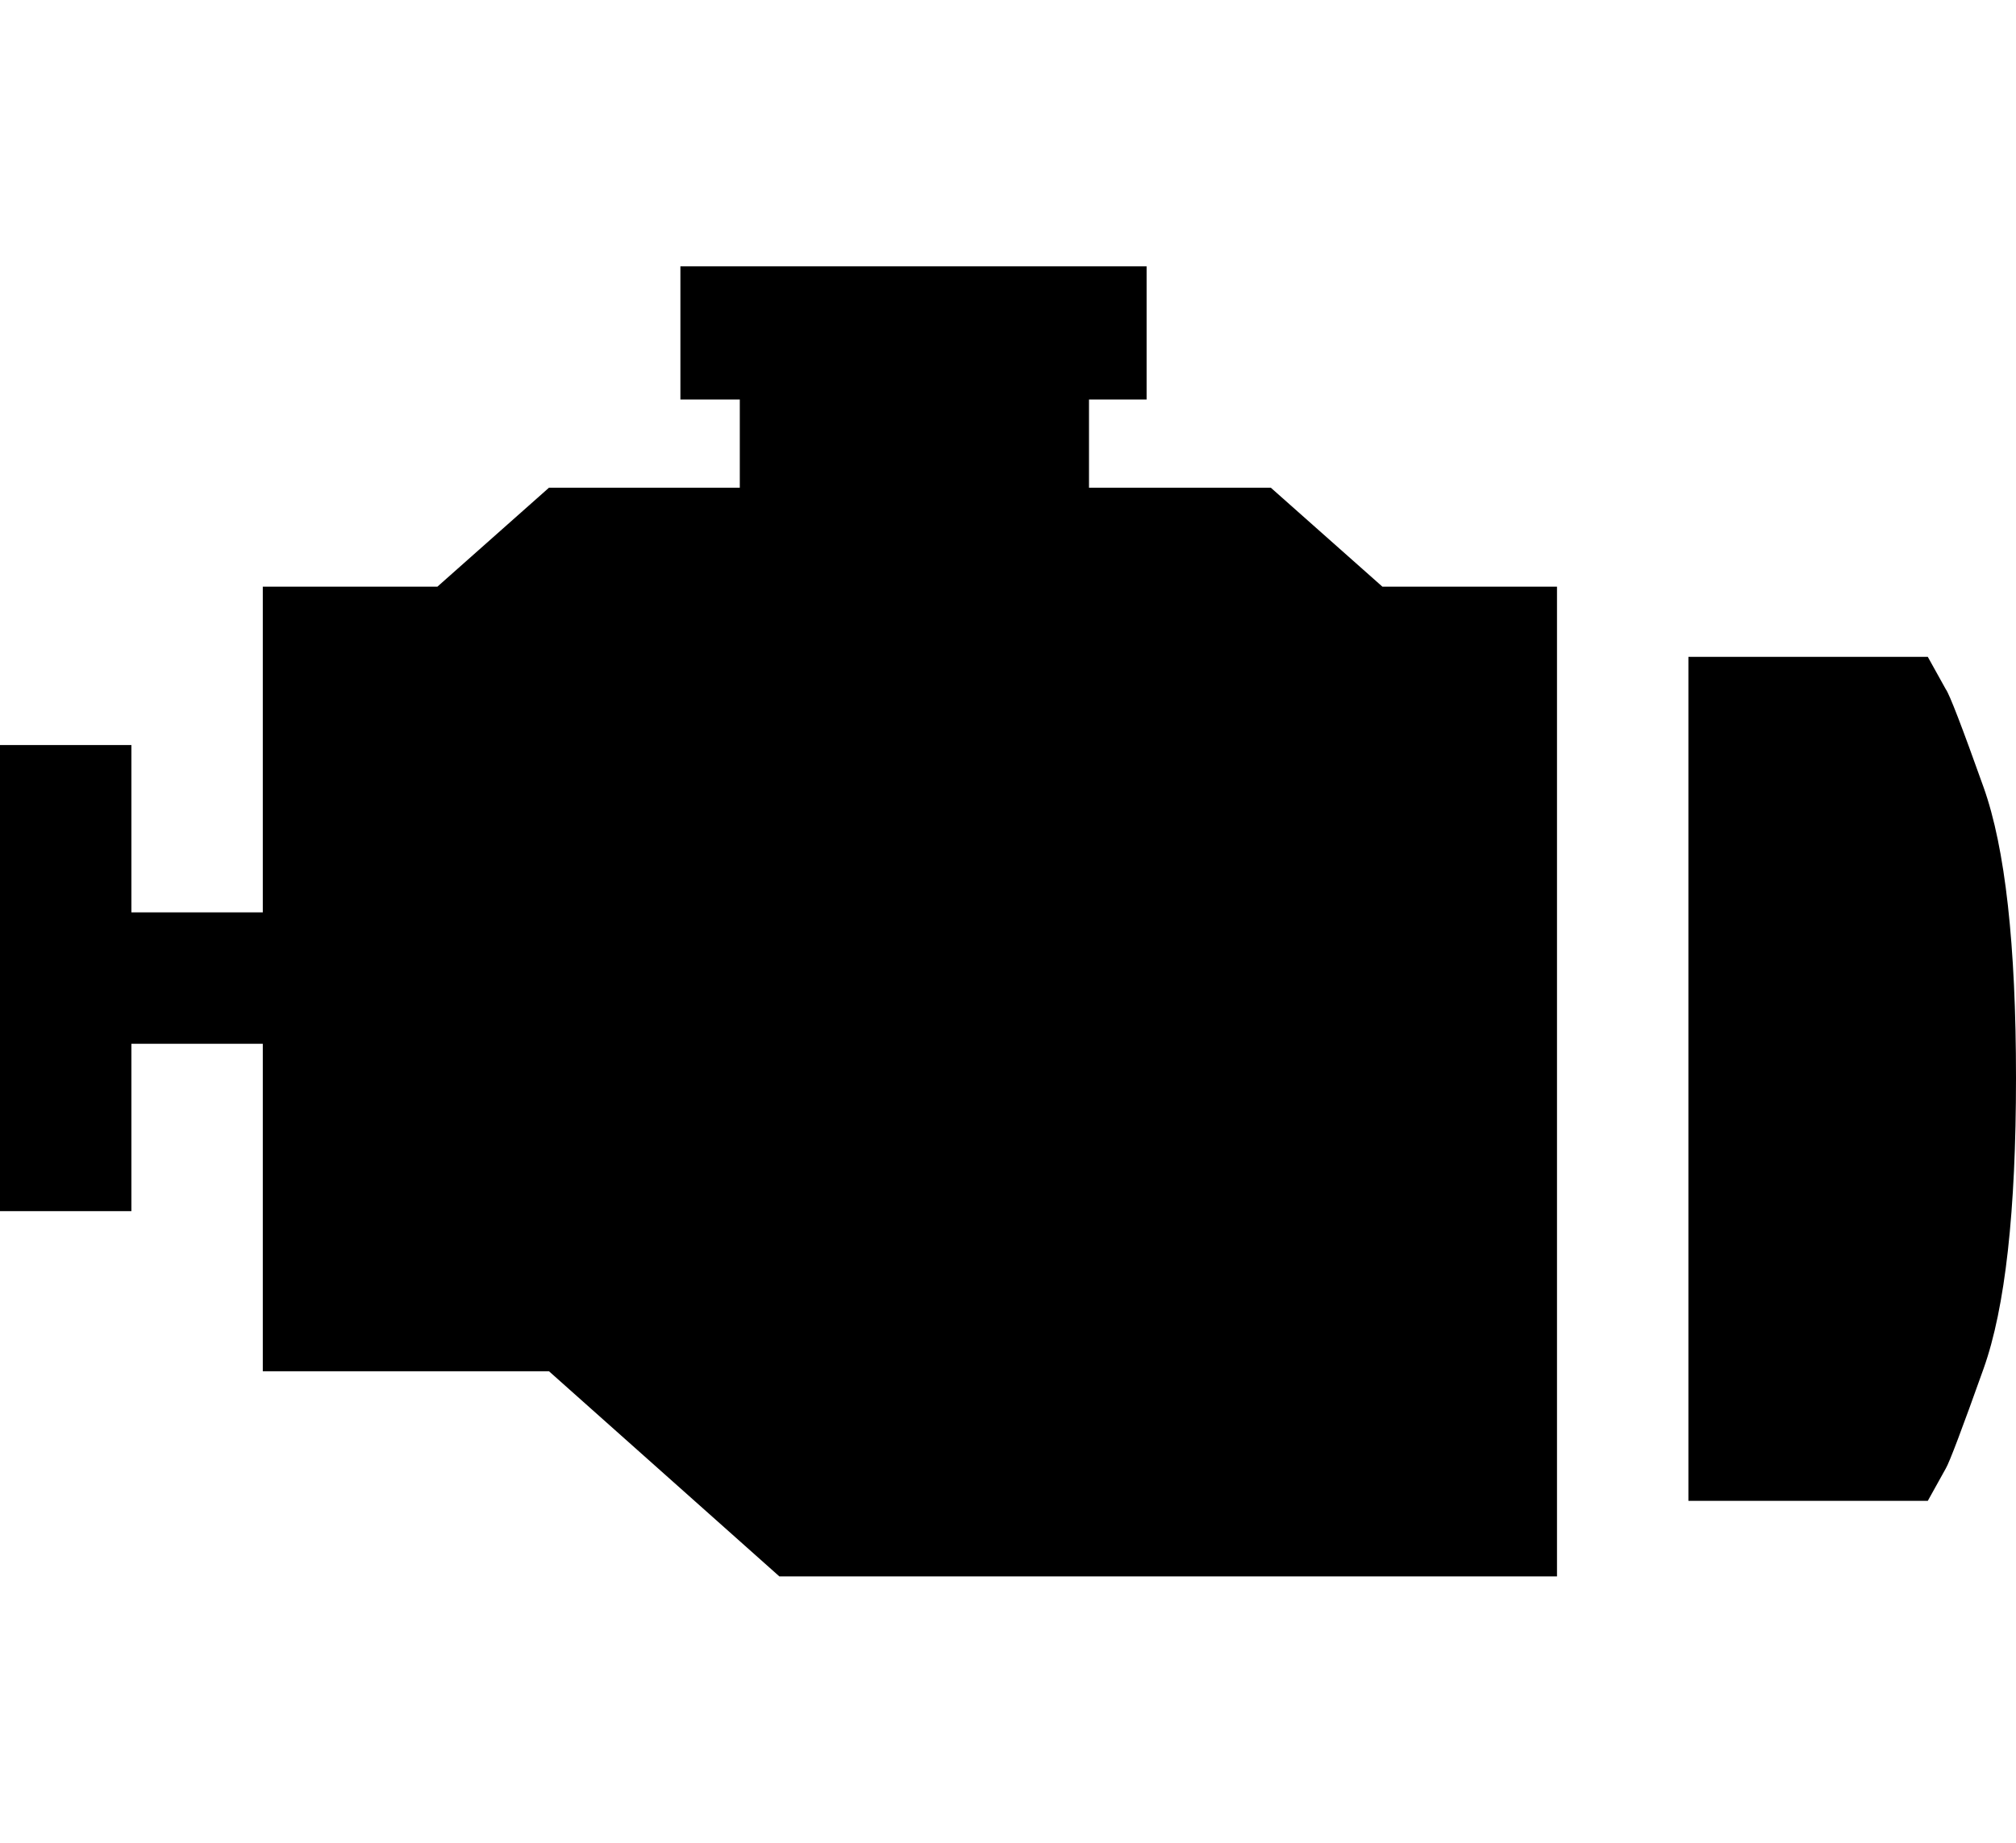 <!-- Generated by IcoMoon.io -->
<svg version="1.1" xmlns="http://www.w3.org/2000/svg" width="1120" height="1024" viewBox="0 0 1120 1024">
<title></title>
<g id="icomoon-ignore">
</g>
<path d="M768 326l-62-55h-101v-49h32v-74h-259v74h33v49h-106l-62 55h-97v181h-73v-93h-73v259h73v-93h73v182h159l128 114h432v-550h-97zM1081 383l-10-18h-133v469h133l10-18q3-5 21-55.5t18-161.5-18-161.5-21-54.5v0z"></path>
</svg>
